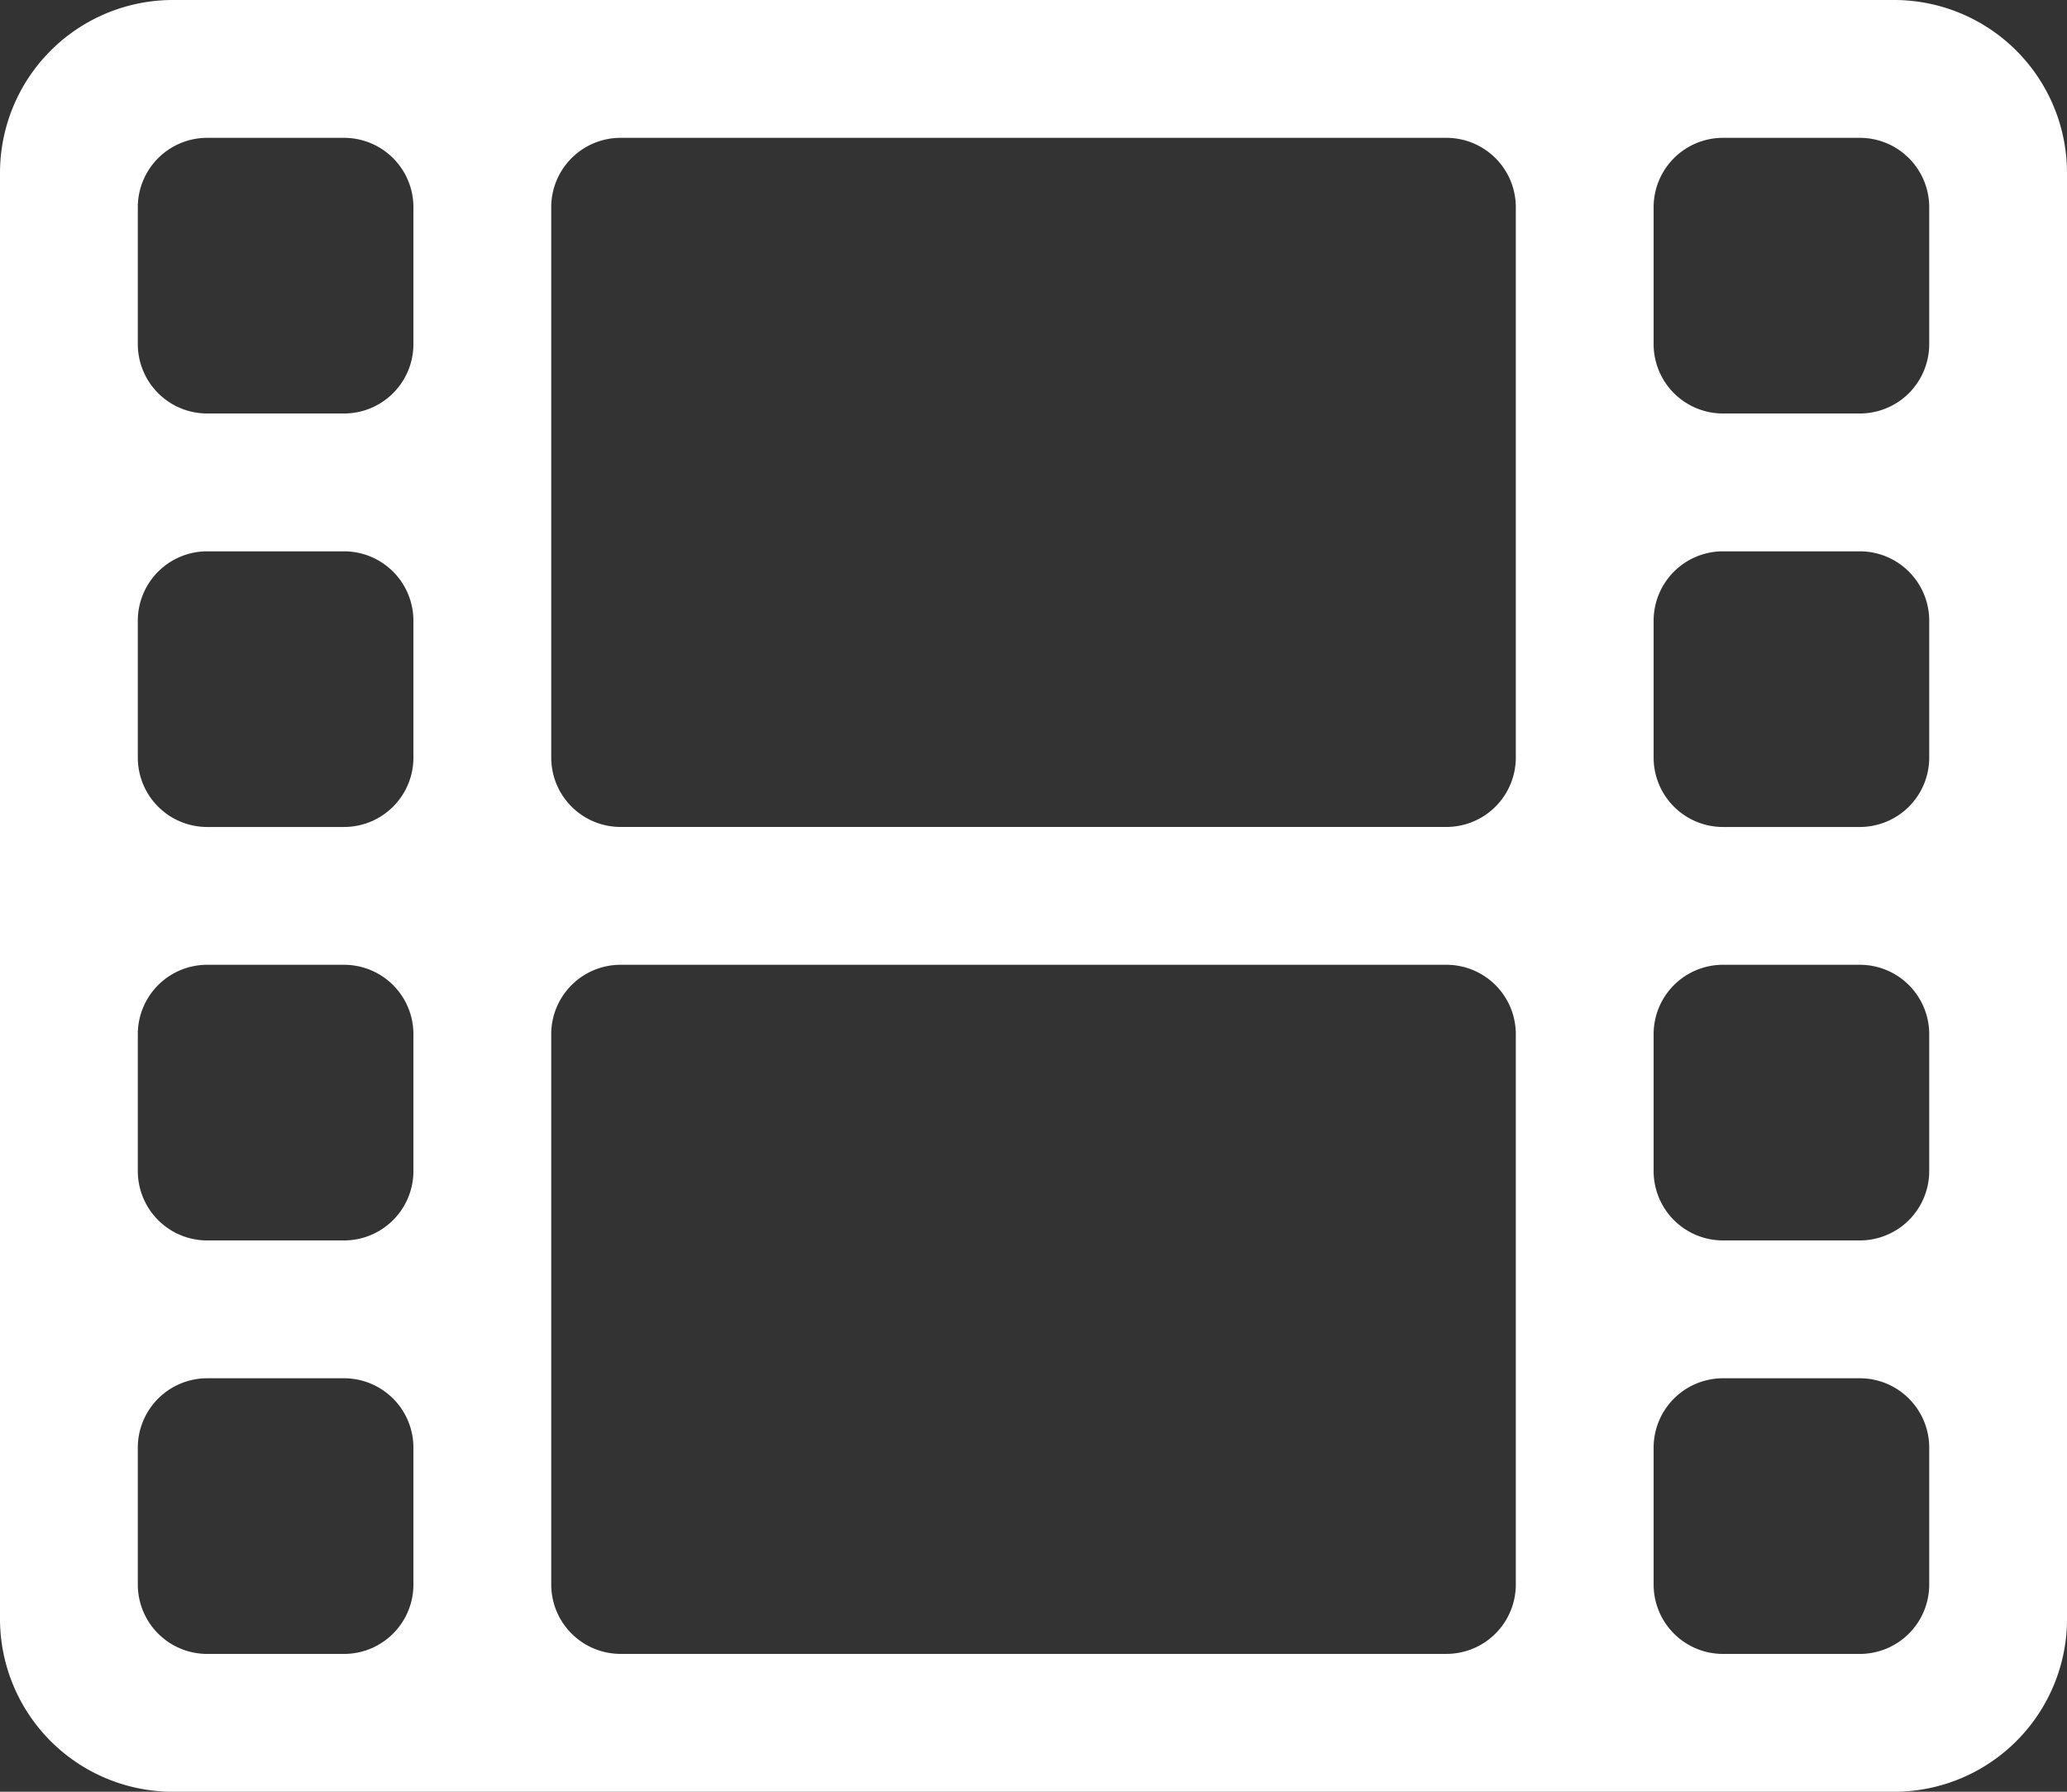 <svg xmlns="http://www.w3.org/2000/svg" width="59.768" height="51.799" viewBox="0 0 59.768 51.799">
  <rect x="0" y="0" width="59.768" height="51.799" fill="#333333" stroke="none"/>
  <path id="film" d="M11.954,47.822V43.838a2.006,2.006,0,0,0-1.992-1.992H5.977a2.006,2.006,0,0,0-1.992,1.992v3.985a2.006,2.006,0,0,0,1.992,1.992H9.961A2.006,2.006,0,0,0,11.954,47.822Zm0-11.954V31.884a2.006,2.006,0,0,0-1.992-1.992H5.977a2.006,2.006,0,0,0-1.992,1.992v3.985a2.006,2.006,0,0,0,1.992,1.992H9.961A2.006,2.006,0,0,0,11.954,35.869Zm0-11.954V19.931a2.006,2.006,0,0,0-1.992-1.992H5.977a2.006,2.006,0,0,0-1.992,1.992v3.985a2.006,2.006,0,0,0,1.992,1.992H9.961A2.006,2.006,0,0,0,11.954,23.915ZM43.83,47.822V31.884a2.006,2.006,0,0,0-1.992-1.992H17.931a2.006,2.006,0,0,0-1.992,1.992V47.822a2.006,2.006,0,0,0,1.992,1.992H41.838A2.006,2.006,0,0,0,43.83,47.822ZM11.954,11.961V7.977A2.006,2.006,0,0,0,9.961,5.985H5.977A2.006,2.006,0,0,0,3.985,7.977v3.985a2.006,2.006,0,0,0,1.992,1.992H9.961A2.006,2.006,0,0,0,11.954,11.961Zm43.83,35.861V43.838a2.006,2.006,0,0,0-1.992-1.992H49.807a2.006,2.006,0,0,0-1.992,1.992v3.985a2.006,2.006,0,0,0,1.992,1.992h3.985A2.006,2.006,0,0,0,55.784,47.822ZM43.83,23.915V7.977a2.006,2.006,0,0,0-1.992-1.992H17.931a2.006,2.006,0,0,0-1.992,1.992V23.915a2.006,2.006,0,0,0,1.992,1.992H41.838A2.006,2.006,0,0,0,43.83,23.915ZM55.784,35.869V31.884a2.006,2.006,0,0,0-1.992-1.992H49.807a2.006,2.006,0,0,0-1.992,1.992v3.985a2.006,2.006,0,0,0,1.992,1.992h3.985A2.006,2.006,0,0,0,55.784,35.869Zm0-11.954V19.931a2.006,2.006,0,0,0-1.992-1.992H49.807a2.006,2.006,0,0,0-1.992,1.992v3.985a2.006,2.006,0,0,0,1.992,1.992h3.985A2.006,2.006,0,0,0,55.784,23.915Zm0-11.954V7.977a2.006,2.006,0,0,0-1.992-1.992H49.807a2.006,2.006,0,0,0-1.992,1.992v3.985a2.006,2.006,0,0,0,1.992,1.992h3.985A2.006,2.006,0,0,0,55.784,11.961Zm3.985-4.981V48.819A5,5,0,0,1,54.788,53.8H4.981A5,5,0,0,1,0,48.819V6.981A5,5,0,0,1,4.981,2H54.788A5,5,0,0,1,59.768,6.981Z" transform="translate(0 -2)" fill="#fff"/>
</svg>
